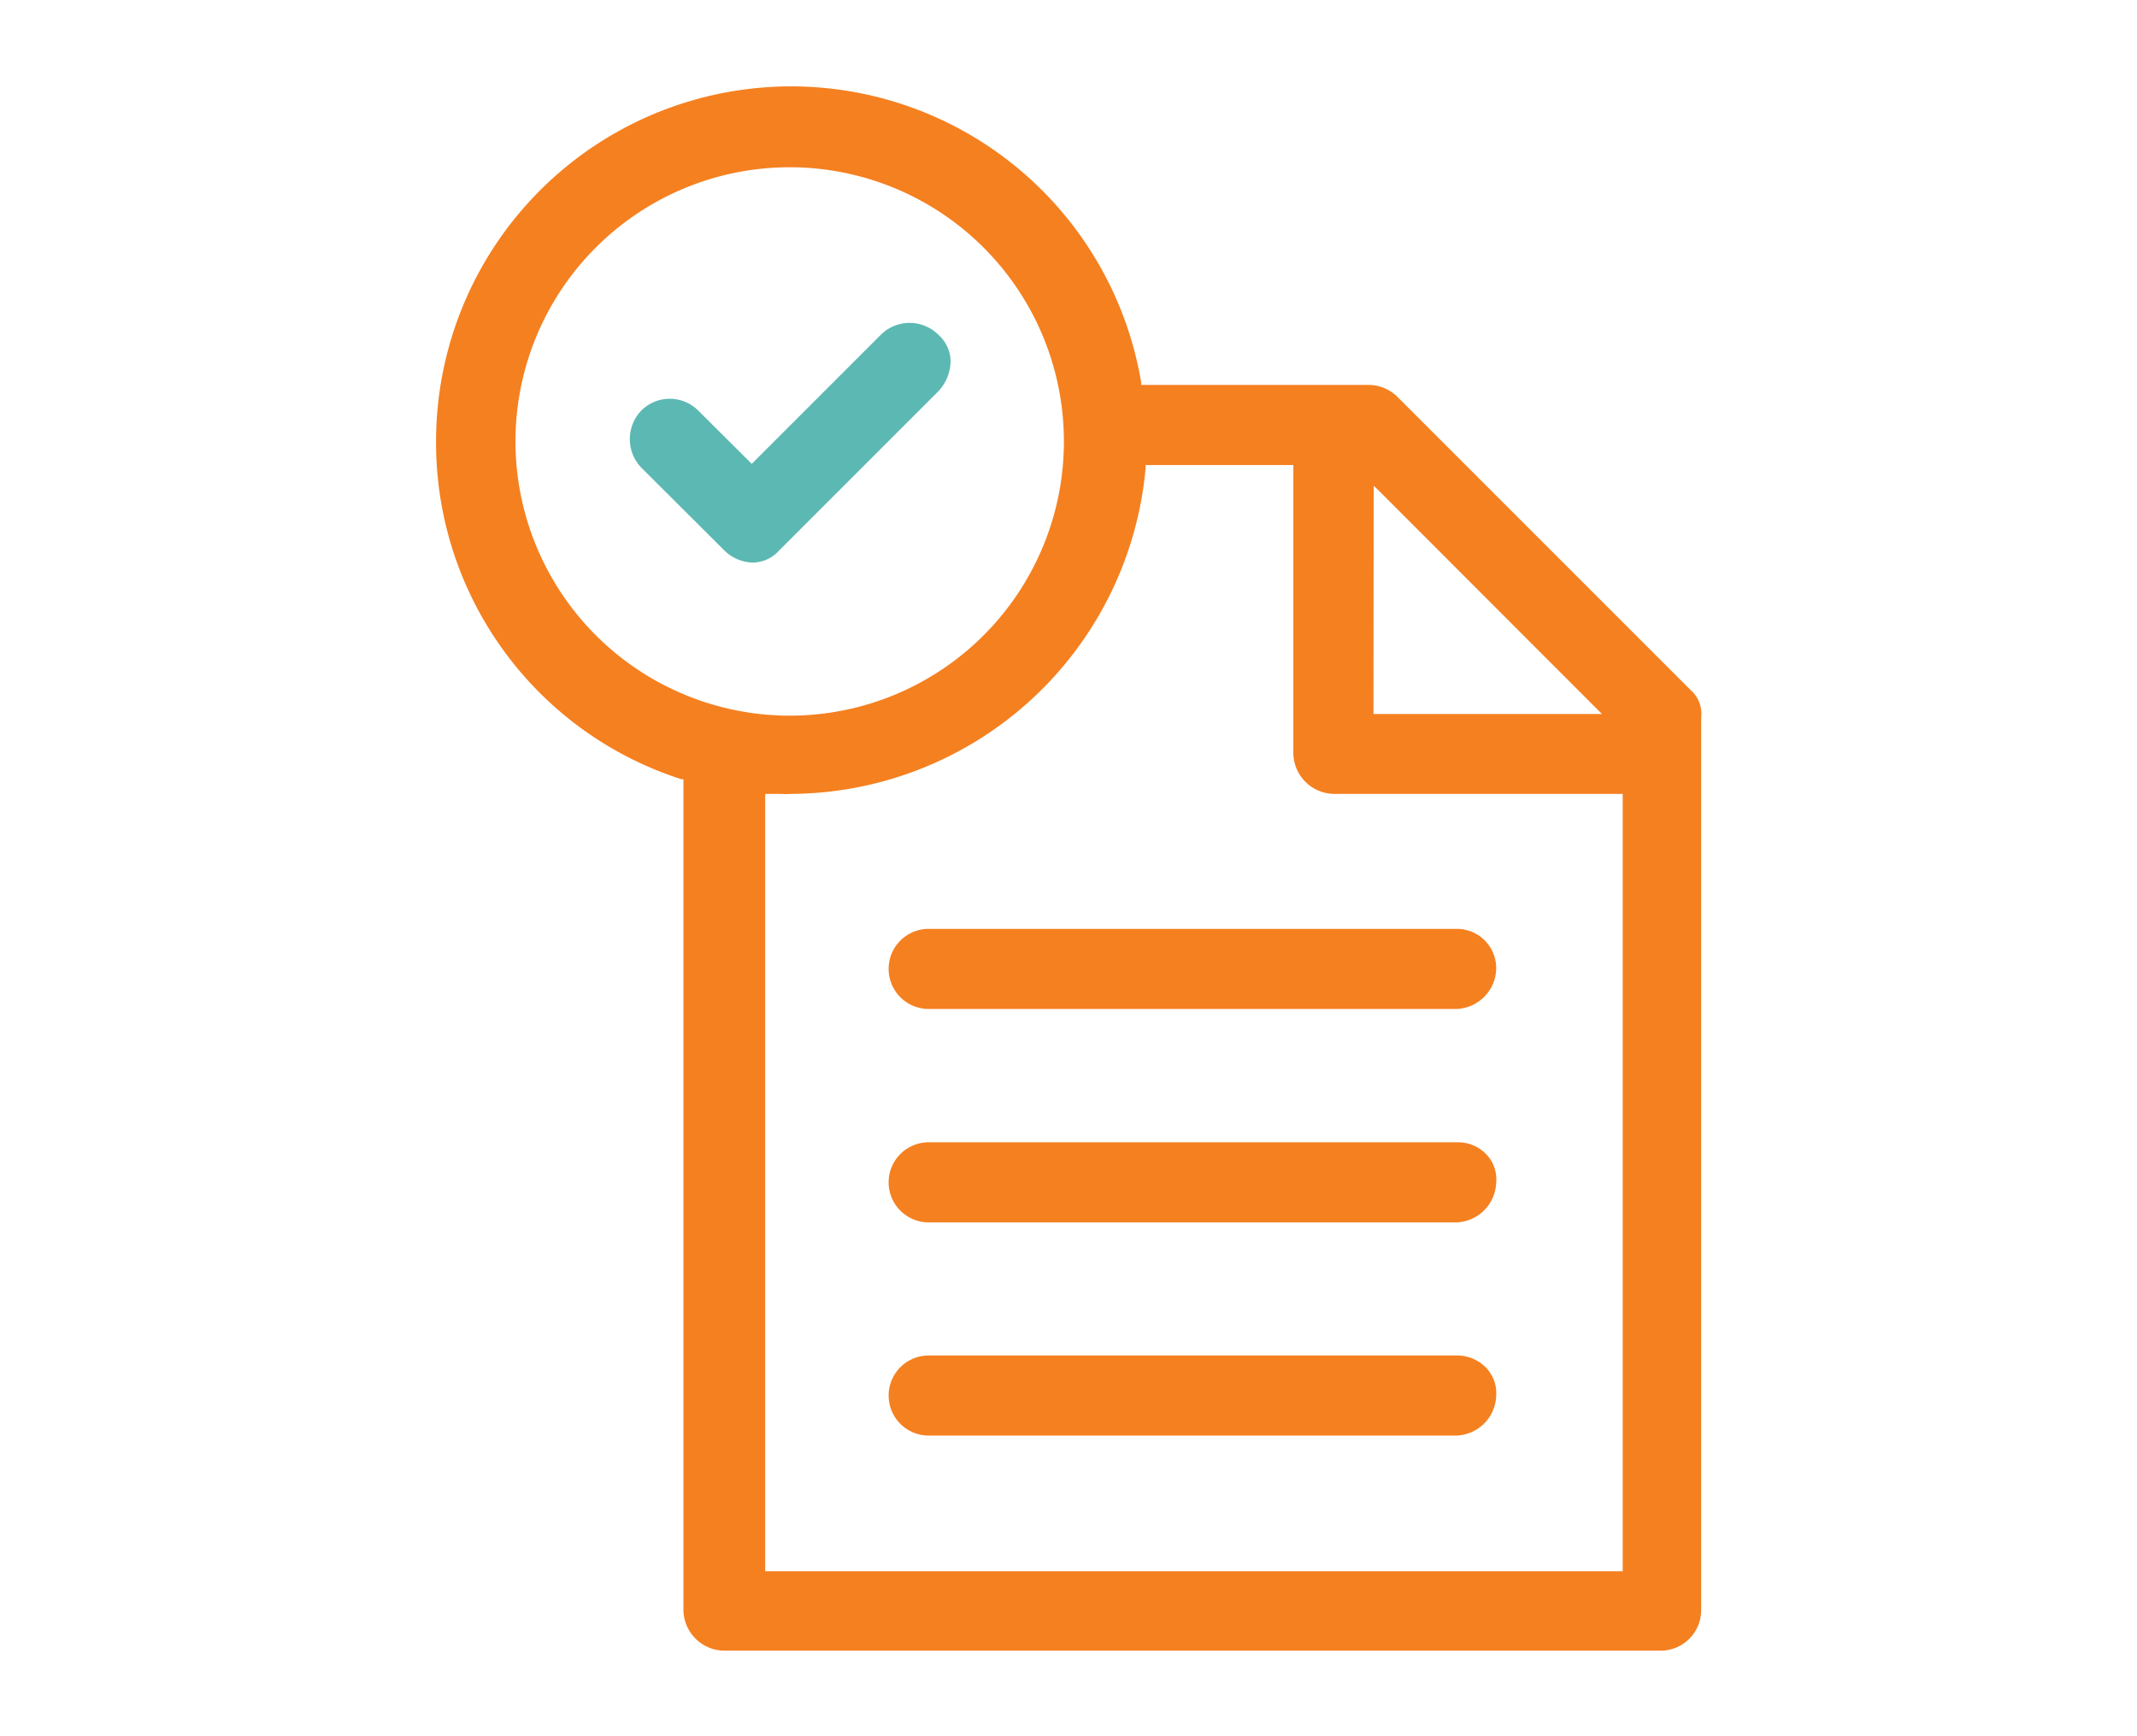 <svg id="e766f911-b822-42b3-a21f-a61373e17259" data-name="Layer 1" xmlns="http://www.w3.org/2000/svg" viewBox="0 0 90.71 73.7"><path d="M61.88,39.43H39.42a1.7,1.7,0,0,0,0,3.4H61.81a1.75,1.75,0,0,0,1.7-1.7A1.67,1.67,0,0,0,61.88,39.43Z" fill="#f58020"/><path d="M61.88,48.49H39.42a1.7,1.7,0,0,0,0,3.4H61.81a1.75,1.75,0,0,0,1.7-1.7A1.53,1.53,0,0,0,63.09,49,1.67,1.67,0,0,0,61.88,48.49Z" fill="#f58020"/><path d="M61.88,57.54H39.42a1.7,1.7,0,0,0,0,3.4H61.81a1.75,1.75,0,0,0,1.7-1.7,1.56,1.56,0,0,0-.42-1.17A1.71,1.71,0,0,0,61.88,57.54Z" fill="#f58020"/><path d="M30.71,70.07h39.8a1.72,1.72,0,0,0,1.7-1.7V30.46a1.34,1.34,0,0,0-.45-1.17L59.33,16.86a1.76,1.76,0,0,0-1.17-.52H48.44l0-.11a15.07,15.07,0,0,0-29.93,2.51A15,15,0,0,0,28.93,33.08l.08,0V68.37A1.75,1.75,0,0,0,30.71,70.07Zm27.6-49.45.22.21L68,30.31h-9.7Zm-9.68-.77v-.11h6.27V32a1.75,1.75,0,0,0,1.7,1.7H68.88v33H32.48v-33h.13c.18,0,.34,0,.5,0a3.73,3.73,0,0,0,.48,0A15.19,15.19,0,0,0,48.63,19.85ZM21.88,18.74A11.64,11.64,0,1,1,33.52,30.38,11.65,11.65,0,0,1,21.88,18.74Z" fill="#f58020"/><path d="M31.91,19.69l-.09-.09-2.18-2.17a1.71,1.71,0,0,0-2.42,0,1.75,1.75,0,0,0,0,2.42l3.51,3.5a1.78,1.78,0,0,0,1.18.53,1.52,1.52,0,0,0,1.16-.51l6.68-6.68a1.9,1.9,0,0,0,.6-1.37,1.53,1.53,0,0,0-.53-1.12h0a1.73,1.73,0,0,0-2.42,0Z" fill="#5cb8b2"/></svg>